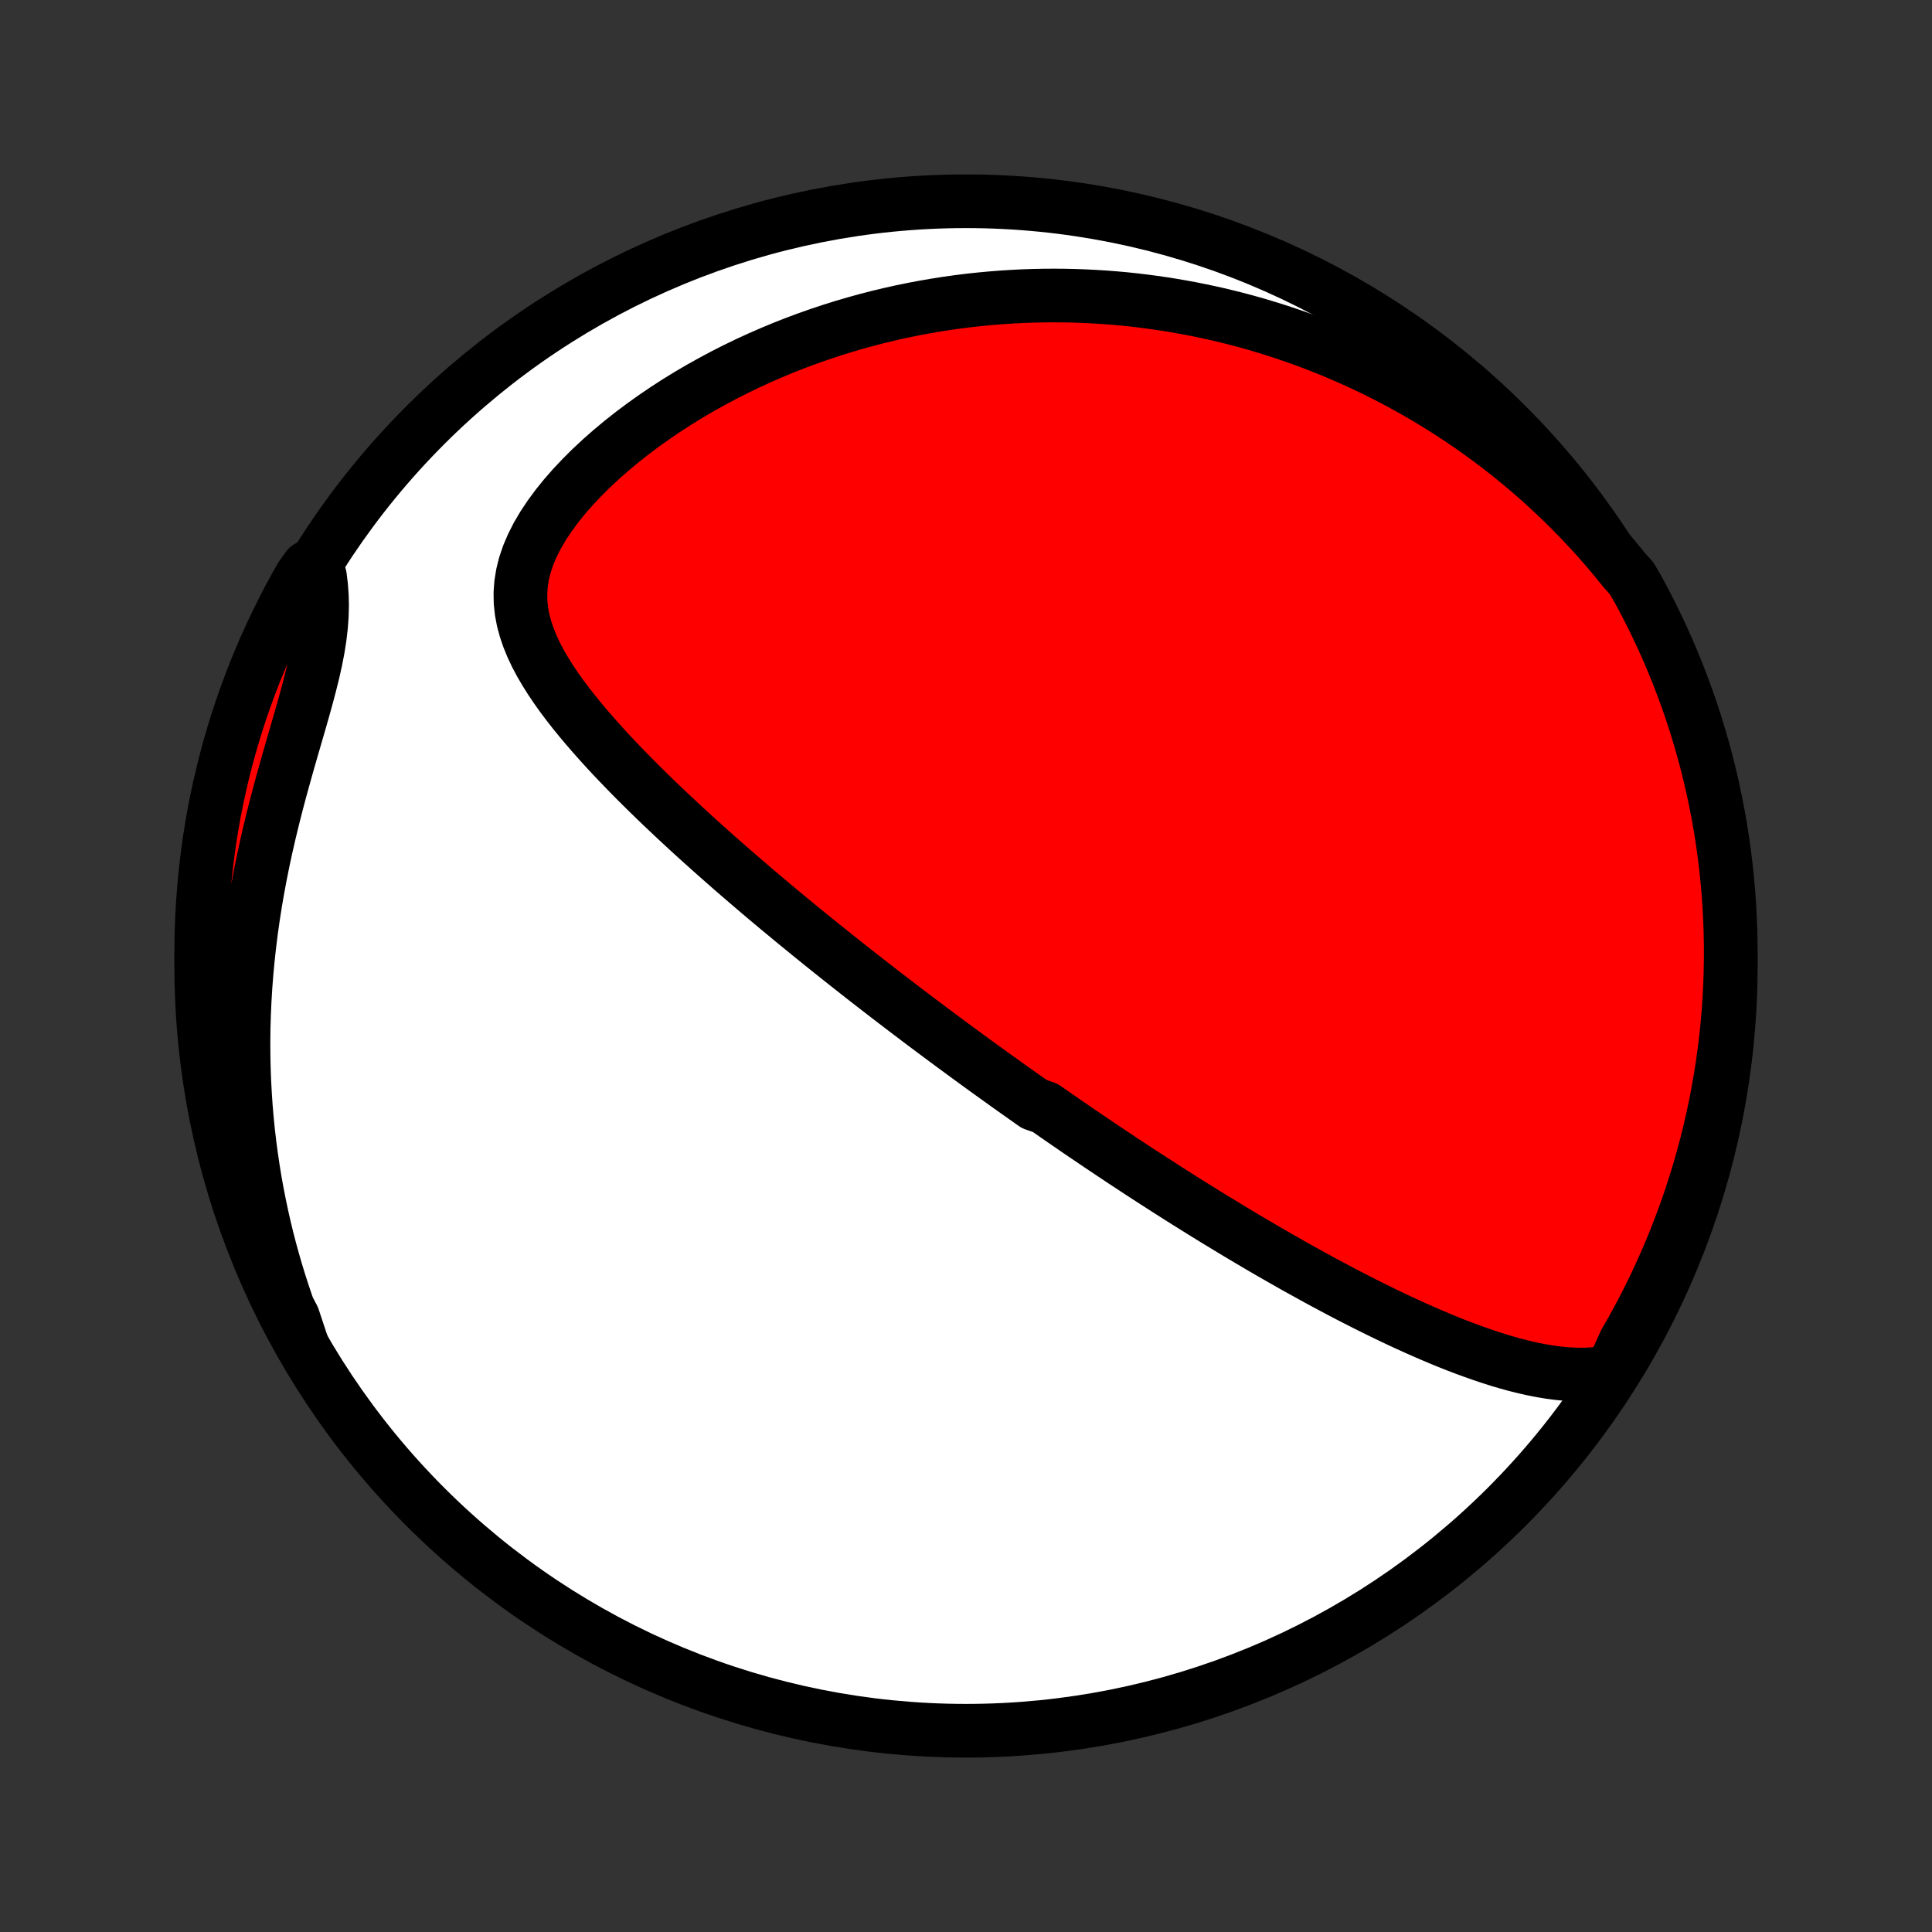 <?xml version="1.0" encoding="utf-8" standalone="no"?>
<!DOCTYPE svg PUBLIC "-//W3C//DTD SVG 1.1//EN"
  "http://www.w3.org/Graphics/SVG/1.1/DTD/svg11.dtd">
<!-- Created with matplotlib (http://matplotlib.org/) -->
<svg height="72pt" version="1.1" viewBox="0 0 72 72" width="72pt" xmlns="http://www.w3.org/2000/svg" xmlns:xlink="http://www.w3.org/1999/xlink">
 <rect x="0" y="0" width="72" height="72" fill="#333333" stroke="none"/>
 <defs>
  <style type="text/css">
*{stroke-linecap:butt;stroke-linejoin:round;}
  </style>
 </defs>
 <g id="figure_1">
  <g id="patch_1">
   <path d="
M0 72
L72 72
L72 0
L0 0
z
" style="fill:none;"/>
  </g>
  <g id="axes_1">
   <g id="PatchCollection_1">
    <defs>
     <path d="
M36 -7.5
C43.558 -7.5 50.808 -10.503 56.153 -15.848
C61.497 -21.192 64.5 -28.442 64.5 -36
C64.5 -43.558 61.497 -50.808 56.153 -56.153
C50.808 -61.497 43.558 -64.5 36 -64.5
C28.442 -64.5 21.192 -61.497 15.848 -56.153
C10.503 -50.808 7.5 -43.558 7.5 -36
C7.5 -28.442 10.503 -21.192 15.848 -15.848
C21.192 -10.503 28.442 -7.5 36 -7.5
z
" id="C0_0_a811fe30f3"/>
     <path d="
M60.072 -20.891
L59.742 -20.831
L59.413 -20.793
L59.084 -20.775
L58.755 -20.775
L58.427 -20.79
L58.1 -20.82
L57.775 -20.862
L57.45 -20.916
L57.126 -20.979
L56.804 -21.052
L56.483 -21.132
L56.164 -21.22
L55.846 -21.314
L55.531 -21.414
L55.217 -21.52
L54.904 -21.63
L54.594 -21.744
L54.286 -21.862
L53.98 -21.983
L53.675 -22.108
L53.374 -22.235
L53.074 -22.365
L52.777 -22.496
L52.482 -22.63
L52.189 -22.765
L51.899 -22.902
L51.611 -23.04
L51.326 -23.18
L51.043 -23.32
L50.762 -23.461
L50.484 -23.603
L50.209 -23.745
L49.936 -23.888
L49.665 -24.032
L49.397 -24.175
L49.131 -24.319
L48.867 -24.464
L48.606 -24.608
L48.347 -24.752
L48.09 -24.896
L47.836 -25.041
L47.583 -25.185
L47.333 -25.329
L47.085 -25.473
L46.839 -25.617
L46.596 -25.761
L46.354 -25.904
L46.114 -26.048
L45.876 -26.191
L45.64 -26.334
L45.405 -26.477
L45.172 -26.619
L44.942 -26.761
L44.712 -26.904
L44.485 -27.045
L44.258 -27.187
L44.034 -27.328
L43.81 -27.47
L43.589 -27.611
L43.368 -27.752
L43.149 -27.893
L42.931 -28.033
L42.714 -28.174
L42.498 -28.314
L42.284 -28.455
L42.07 -28.595
L41.857 -28.735
L41.646 -28.876
L41.435 -29.016
L41.225 -29.157
L41.015 -29.297
L40.807 -29.438
L40.599 -29.579
L40.391 -29.719
L40.184 -29.86
L39.978 -30.002
L39.772 -30.143
L39.566 -30.285
L39.361 -30.427
L39.157 -30.57
L38.952 -30.712
L38.543 -30.855
L38.339 -30.999
L38.135 -31.143
L37.931 -31.288
L37.726 -31.433
L37.522 -31.578
L37.318 -31.725
L37.113 -31.872
L36.908 -32.019
L36.703 -32.167
L36.497 -32.316
L36.291 -32.466
L36.085 -32.617
L35.878 -32.768
L35.671 -32.921
L35.463 -33.074
L35.254 -33.229
L35.045 -33.384
L34.835 -33.541
L34.624 -33.698
L34.412 -33.857
L34.2 -34.017
L33.987 -34.178
L33.772 -34.341
L33.557 -34.505
L33.341 -34.67
L33.123 -34.837
L32.905 -35.005
L32.685 -35.175
L32.464 -35.346
L32.242 -35.519
L32.019 -35.694
L31.794 -35.871
L31.568 -36.049
L31.341 -36.229
L31.112 -36.411
L30.882 -36.595
L30.65 -36.781
L30.417 -36.969
L30.182 -37.159
L29.946 -37.352
L29.708 -37.546
L29.469 -37.743
L29.229 -37.942
L28.986 -38.143
L28.742 -38.347
L28.497 -38.553
L28.25 -38.762
L28.002 -38.974
L27.752 -39.188
L27.501 -39.404
L27.248 -39.624
L26.995 -39.846
L26.739 -40.071
L26.483 -40.298
L26.226 -40.529
L25.968 -40.762
L25.708 -40.998
L25.448 -41.238
L25.188 -41.48
L24.927 -41.725
L24.665 -41.973
L24.404 -42.224
L24.143 -42.479
L23.882 -42.736
L23.622 -42.996
L23.363 -43.26
L23.106 -43.526
L22.85 -43.795
L22.596 -44.068
L22.346 -44.344
L22.098 -44.623
L21.854 -44.905
L21.615 -45.19
L21.381 -45.478
L21.153 -45.769
L20.932 -46.064
L20.72 -46.362
L20.517 -46.664
L20.325 -46.969
L20.145 -47.277
L19.979 -47.59
L19.83 -47.906
L19.699 -48.227
L19.588 -48.551
L19.499 -48.881
L19.436 -49.215
L19.4 -49.554
L19.394 -49.897
L19.419 -50.246
L19.476 -50.599
L19.565 -50.956
L19.688 -51.316
L19.843 -51.679
L20.028 -52.044
L20.243 -52.409
L20.485 -52.773
L20.752 -53.135
L21.042 -53.495
L21.353 -53.85
L21.683 -54.2
L22.029 -54.545
L22.39 -54.882
L22.765 -55.212
L23.151 -55.534
L23.548 -55.848
L23.953 -56.152
L24.367 -56.447
L24.787 -56.733
L25.213 -57.009
L25.645 -57.275
L26.08 -57.531
L26.519 -57.776
L26.96 -58.012
L27.404 -58.237
L27.849 -58.453
L28.296 -58.658
L28.742 -58.853
L29.189 -59.039
L29.636 -59.215
L30.082 -59.381
L30.527 -59.538
L30.971 -59.686
L31.413 -59.824
L31.854 -59.954
L32.292 -60.075
L32.728 -60.188
L33.162 -60.292
L33.593 -60.388
L34.022 -60.476
L34.447 -60.556
L34.87 -60.629
L35.289 -60.695
L35.706 -60.753
L36.119 -60.805
L36.529 -60.849
L36.936 -60.887
L37.339 -60.919
L37.739 -60.944
L38.136 -60.964
L38.53 -60.977
L38.92 -60.985
L39.306 -60.987
L39.69 -60.984
L40.07 -60.975
L40.446 -60.961
L40.82 -60.942
L41.19 -60.919
L41.557 -60.89
L41.921 -60.857
L42.282 -60.819
L42.639 -60.776
L42.994 -60.729
L43.346 -60.678
L43.694 -60.623
L44.04 -60.563
L44.383 -60.5
L44.724 -60.432
L45.061 -60.361
L45.396 -60.286
L45.728 -60.206
L46.058 -60.124
L46.386 -60.037
L46.711 -59.947
L47.033 -59.853
L47.353 -59.755
L47.672 -59.654
L47.987 -59.549
L48.301 -59.441
L48.613 -59.329
L48.922 -59.214
L49.23 -59.095
L49.535 -58.973
L49.839 -58.847
L50.141 -58.717
L50.441 -58.584
L50.739 -58.448
L51.036 -58.308
L51.331 -58.164
L51.625 -58.017
L51.916 -57.867
L52.207 -57.712
L52.495 -57.554
L52.783 -57.392
L53.069 -57.226
L53.353 -57.057
L53.636 -56.883
L53.918 -56.706
L54.198 -56.525
L54.477 -56.34
L54.755 -56.15
L55.031 -55.956
L55.306 -55.759
L55.58 -55.556
L55.853 -55.35
L56.124 -55.139
L56.394 -54.923
L56.663 -54.703
L56.931 -54.477
L57.197 -54.248
L57.462 -54.013
L57.725 -53.773
L57.987 -53.527
L58.248 -53.277
L58.507 -53.021
L58.765 -52.759
L59.021 -52.492
L59.276 -52.219
L59.529 -51.941
L59.78 -51.656
L60.029 -51.365
L60.276 -51.067
L60.521 -50.764
L60.801 -50.453
L61.043 -50.041
L61.276 -49.606
L61.502 -49.167
L61.72 -48.724
L61.931 -48.277
L62.133 -47.826
L62.328 -47.371
L62.514 -46.914
L62.692 -46.453
L62.863 -45.988
L63.025 -45.521
L63.179 -45.051
L63.324 -44.578
L63.461 -44.102
L63.59 -43.624
L63.711 -43.143
L63.823 -42.661
L63.926 -42.176
L64.021 -41.69
L64.108 -41.201
L64.186 -40.712
L64.255 -40.22
L64.316 -39.728
L64.368 -39.234
L64.412 -38.739
L64.446 -38.244
L64.472 -37.748
L64.49 -37.251
L64.499 -36.754
L64.499 -36.257
L64.49 -35.759
L64.473 -35.262
L64.447 -34.765
L64.413 -34.268
L64.37 -33.772
L64.318 -33.276
L64.257 -32.782
L64.188 -32.288
L64.11 -31.795
L64.024 -31.304
L63.929 -30.814
L63.826 -30.326
L63.714 -29.839
L63.594 -29.354
L63.466 -28.872
L63.329 -28.391
L63.183 -27.913
L63.03 -27.437
L62.868 -26.964
L62.698 -26.494
L62.52 -26.026
L62.334 -25.562
L62.139 -25.101
L61.937 -24.643
L61.727 -24.188
L61.509 -23.738
L61.283 -23.29
L61.05 -22.847
L60.809 -22.408
L60.56 -21.973
z
" id="C0_1_ba7b89251d"/>
     <path d="
M11.262 -21.879
L11.111 -22.252
L10.965 -22.63
L10.823 -23.013
L10.685 -23.401
L10.552 -23.794
L10.424 -24.191
L10.3 -24.594
L10.182 -25.001
L10.068 -25.414
L9.96 -25.832
L9.857 -26.255
L9.76 -26.683
L9.669 -27.116
L9.583 -27.554
L9.503 -27.998
L9.43 -28.446
L9.363 -28.9
L9.302 -29.359
L9.248 -29.823
L9.201 -30.292
L9.161 -30.766
L9.129 -31.244
L9.103 -31.728
L9.086 -32.215
L9.076 -32.708
L9.074 -33.204
L9.08 -33.705
L9.095 -34.21
L9.118 -34.718
L9.149 -35.23
L9.189 -35.745
L9.237 -36.262
L9.294 -36.782
L9.359 -37.305
L9.433 -37.829
L9.515 -38.355
L9.606 -38.882
L9.705 -39.409
L9.811 -39.936
L9.925 -40.462
L10.046 -40.988
L10.173 -41.512
L10.306 -42.033
L10.443 -42.552
L10.585 -43.066
L10.728 -43.577
L10.873 -44.081
L11.018 -44.58
L11.161 -45.072
L11.299 -45.555
L11.431 -46.03
L11.554 -46.496
L11.667 -46.951
L11.766 -47.395
L11.85 -47.827
L11.916 -48.247
L11.964 -48.655
L11.993 -49.05
L12.003 -49.434
L11.994 -49.807
L11.967 -50.168
L11.924 -50.519
L11.475 -50.861
L11.225 -50.517
L10.983 -50.087
L10.748 -49.653
L10.522 -49.214
L10.303 -48.771
L10.091 -48.325
L9.888 -47.874
L9.693 -47.42
L9.505 -46.963
L9.326 -46.502
L9.155 -46.038
L8.992 -45.571
L8.837 -45.101
L8.691 -44.628
L8.553 -44.153
L8.423 -43.675
L8.302 -43.195
L8.189 -42.712
L8.084 -42.228
L7.988 -41.742
L7.901 -41.254
L7.822 -40.764
L7.752 -40.273
L7.69 -39.78
L7.637 -39.287
L7.593 -38.792
L7.557 -38.297
L7.53 -37.801
L7.511 -37.304
L7.502 -36.807
L7.501 -36.31
L7.508 -35.812
L7.525 -35.315
L7.55 -34.818
L7.583 -34.321
L7.625 -33.825
L7.676 -33.329
L7.736 -32.834
L7.804 -32.34
L7.881 -31.848
L7.966 -31.356
L8.06 -30.866
L8.162 -30.378
L8.273 -29.891
L8.393 -29.406
L8.52 -28.923
L8.656 -28.442
L8.801 -27.964
L8.954 -27.488
L9.114 -27.015
L9.284 -26.544
L9.461 -26.076
L9.646 -25.611
L9.84 -25.15
L10.041 -24.692
L10.25 -24.237
L10.467 -23.785
L10.692 -23.338
L10.925 -22.894
z
" id="C0_2_d467082edc"/>
    </defs>
    <g clip-path="url(#p1bffca34e9)">
     <use style="fill:#ffffff;stroke:#000000;stroke-width:2.0;" x="0.0" xlink:href="#C0_0_a811fe30f3" y="72.0"/>
    </g>
    <g clip-path="url(#p1bffca34e9)">
     <use style="fill:#ff0000;stroke:#000000;stroke-width:2.0;" x="0.0" xlink:href="#C0_1_ba7b89251d" y="72.0"/>
    </g>
    <g clip-path="url(#p1bffca34e9)">
     <use style="fill:#ff0000;stroke:#000000;stroke-width:2.0;" x="0.0" xlink:href="#C0_2_d467082edc" y="72.0"/>
    </g>
   </g>
  </g>
 </g>
 <defs>
  <clipPath id="p1bffca34e9">
   <rect height="72.0" width="72.0" x="0.0" y="0.0"/>
  </clipPath>
 </defs>
</svg>
